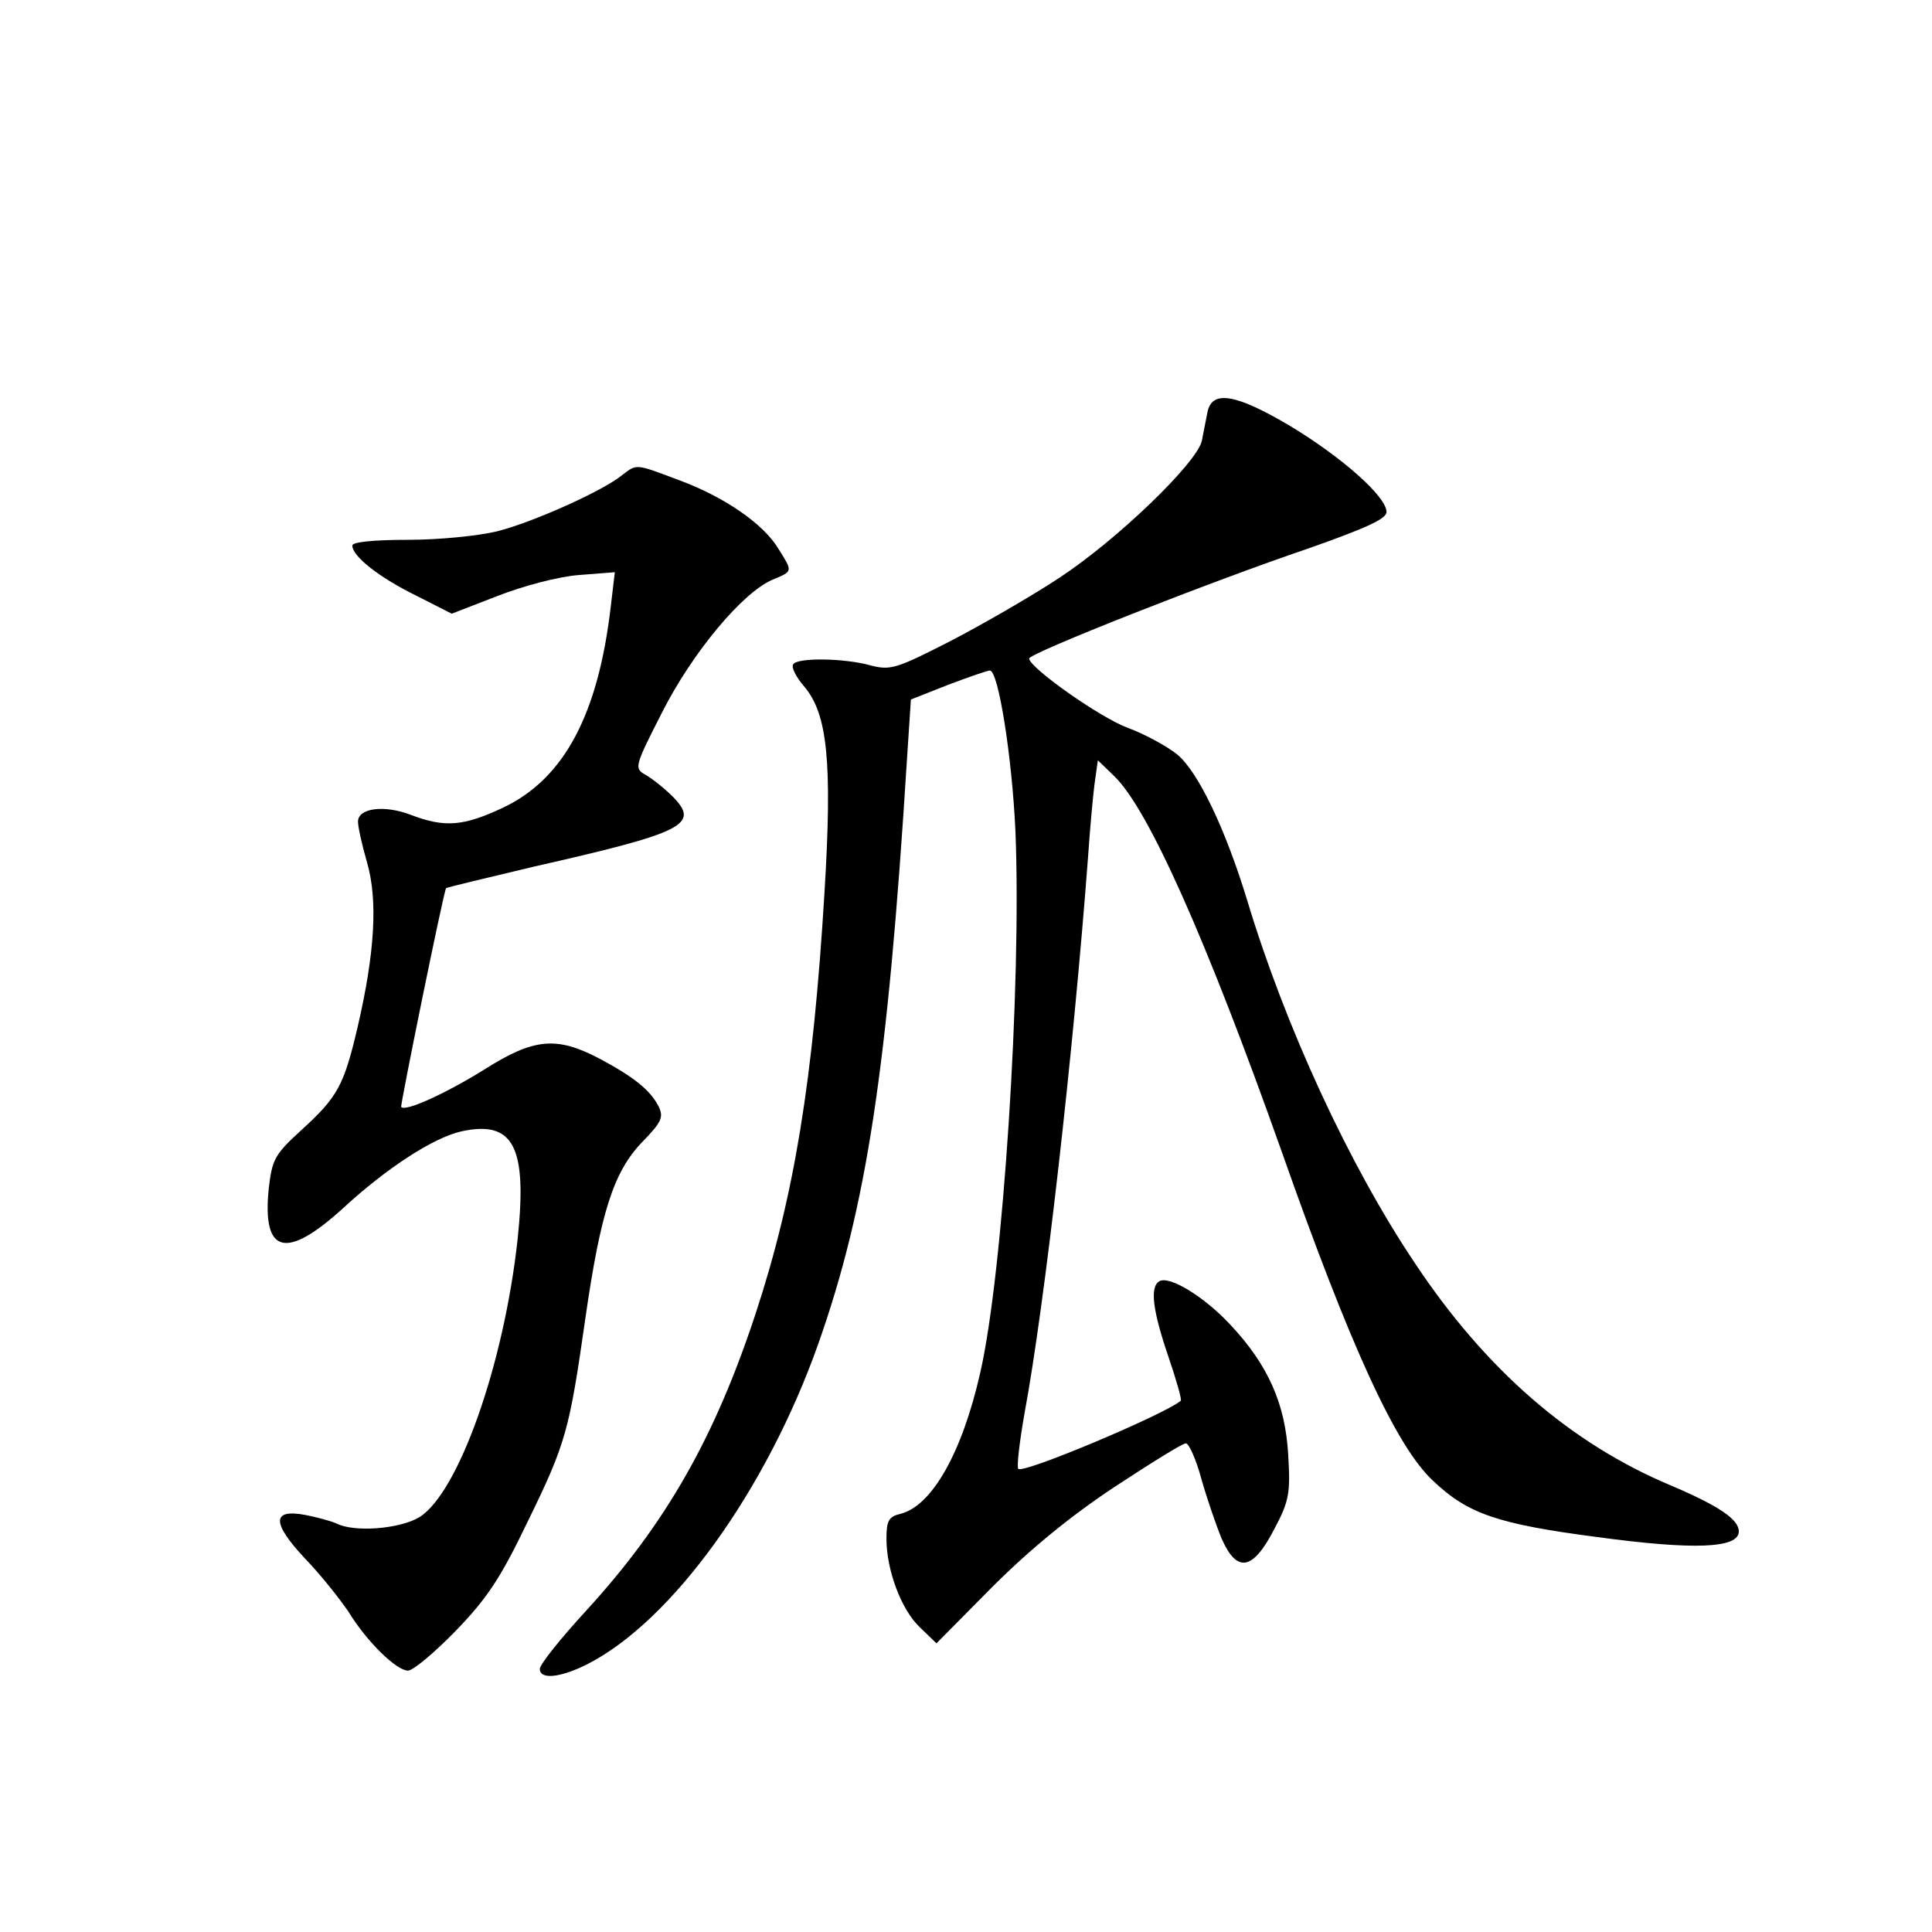 <?xml version="1.0" standalone="no"?>
<!DOCTYPE svg PUBLIC "-//W3C//DTD SVG 20010904//EN"
 "http://www.w3.org/TR/2001/REC-SVG-20010904/DTD/svg10.dtd">
<svg version="1.0" xmlns="http://www.w3.org/2000/svg"
 width="340pt" height="340pt" viewBox="0 0 340 340"
 preserveAspectRatio="xMidYMid meet">
<g transform="translate(0,340) scale(0.1,-0.1)"
fill="#000000" stroke="none">
<path d="M2125 2675 c-3 -14 -7 -37 -10 -51 -9 -39 -149 -174 -251 -241 -50
-33 -137 -83 -193 -112 -94 -48 -104 -51 -139 -42 -46 13 -129 14 -136 2 -4
-5 5 -23 20 -40 40 -48 49 -131 35 -361 -20 -331 -53 -534 -121 -741 -72 -219
-158 -370 -298 -523 -45 -49 -82 -95 -82 -103 0 -19 35 -16 83 8 150 76 316
307 407 564 85 241 122 483 156 1027 l7 107 66 26 c37 14 69 25 73 25 15 0 39
-152 45 -283 11 -272 -22 -779 -62 -953 -32 -141 -85 -234 -140 -248 -21 -5
-25 -12 -25 -44 0 -55 26 -125 59 -156 l29 -28 98 99 c66 66 138 125 215 176
64 42 120 77 126 77 5 0 18 -28 27 -62 10 -35 26 -82 36 -106 27 -61 55 -56
93 18 26 49 28 63 24 130 -5 89 -35 158 -103 230 -46 49 -107 86 -124 75 -17
-10 -11 -53 16 -132 14 -41 24 -76 22 -78 -26 -23 -277 -129 -286 -120 -3 3 2
47 11 98 36 194 86 635 112 982 3 44 8 100 11 124 l6 43 29 -28 c60 -58 162
-287 294 -659 121 -344 202 -521 267 -581 61 -58 113 -76 289 -99 170 -23 249
-20 249 10 0 21 -35 45 -120 81 -176 74 -325 203 -450 391 -116 173 -228 416
-295 638 -38 125 -86 226 -123 257 -17 14 -57 36 -87 47 -49 18 -172 105 -174
122 -1 9 318 135 492 194 102 36 137 52 137 64 0 27 -78 96 -169 151 -96 57
-138 64 -146 25z"/>
<path d="M1095 2564 c-34 -28 -157 -83 -220 -99 -33 -8 -102 -15 -157 -15 -62
0 -98 -4 -98 -10 0 -19 47 -56 112 -88 l63 -32 80 31 c46 18 107 34 143 37
l64 5 -7 -59 c-22 -191 -82 -304 -189 -355 -70 -33 -103 -36 -163 -13 -47 18
-93 12 -93 -12 0 -9 7 -41 16 -72 19 -66 14 -158 -17 -291 -24 -102 -35 -122
-100 -181 -46 -42 -50 -51 -56 -101 -12 -116 30 -127 131 -35 77 71 159 124
208 135 92 20 116 -27 99 -189 -24 -221 -104 -447 -173 -490 -35 -21 -115 -27
-146 -11 -9 4 -34 11 -55 15 -59 11 -59 -14 0 -77 28 -29 61 -71 76 -93 33
-54 85 -104 105 -104 9 0 47 32 84 70 56 58 79 93 127 193 67 137 73 160 101
356 27 188 50 259 100 311 35 36 38 44 29 63 -15 29 -44 52 -104 84 -76 40
-116 36 -204 -20 -68 -42 -138 -74 -145 -65 -2 2 74 376 79 385 0 1 71 18 155
38 265 60 292 74 244 123 -16 16 -38 33 -49 39 -19 11 -18 15 30 109 53 105
142 212 195 234 36 15 35 14 10 54 -26 44 -96 92 -175 121 -77 29 -74 29 -100
9z"/>
</g>
</svg>
